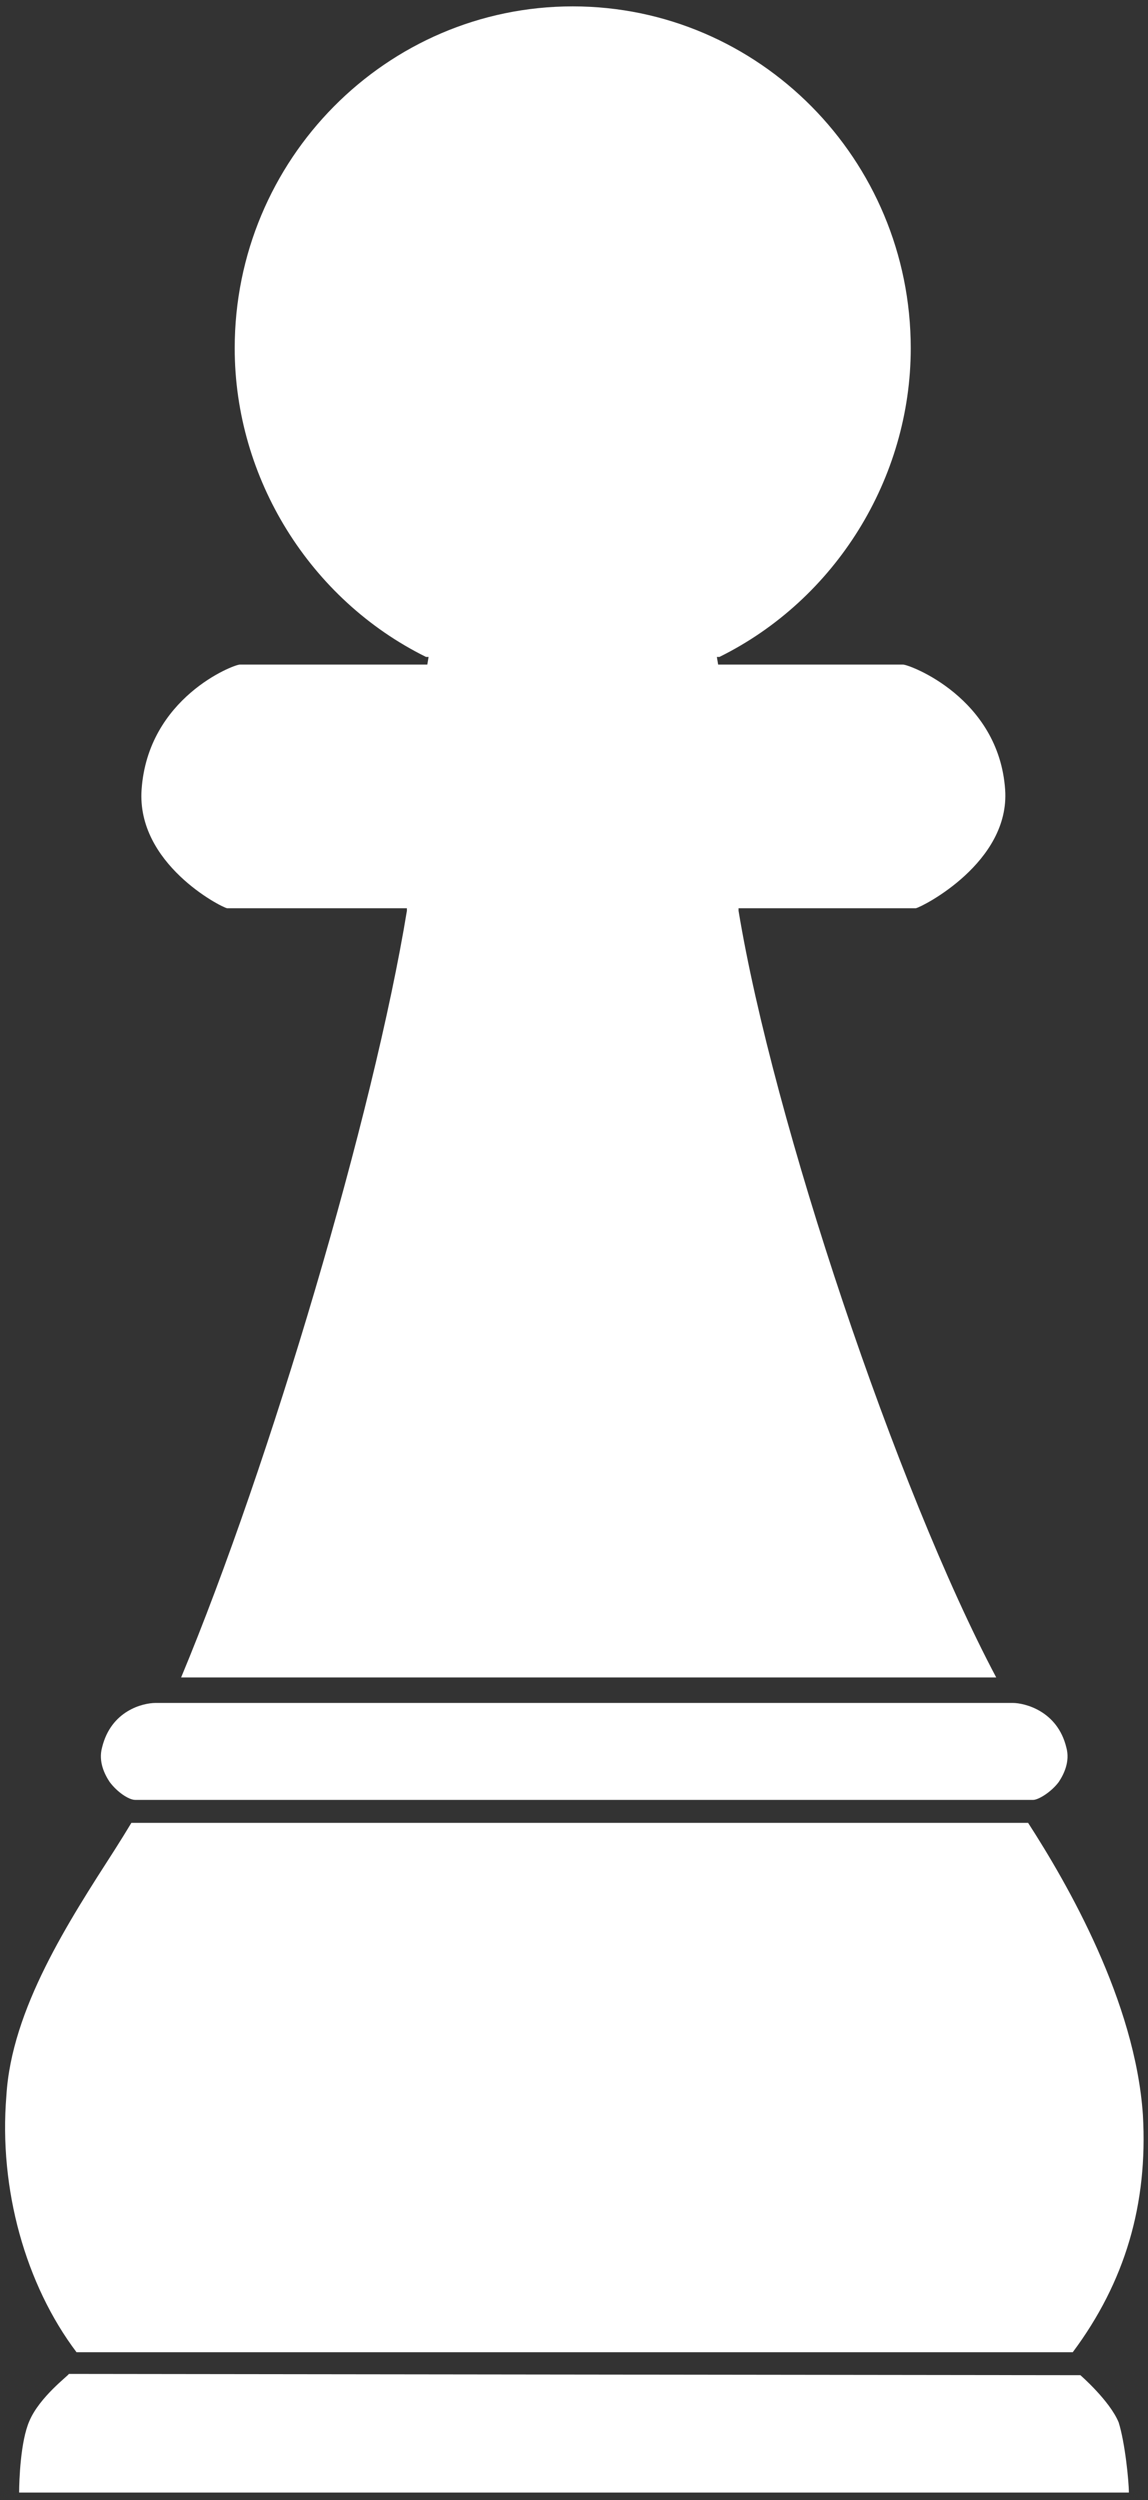 <svg version="1.2" xmlns="http://www.w3.org/2000/svg" viewBox="0 0 90 196" width="90" height="196">
	<rect x="0" y="0" width="90" height="196" fill="#333333" stroke="none"/>
	<title>&lt;Path&gt;</title>
	<style>
		.s0 { fill: #ffffff } 
	</style>
	<path id="&lt;Path&gt; copy" class="s0" d="m1.5 195.4c0-0.9 0.1-4 0.8-5.6 0.8-1.9 3.1-3.6 3.1-3.7l79.3 0.1c0 0 2.3 2 3 3.7 0.5 1.6 0.8 4.6 0.8 5.5z"/>
	<path id="&lt;Path&gt; copy 2" class="s0" d="m6 184.4c-4-5.3-6.1-12.8-5.5-20.1 0.4-6.8 4.9-13.7 8.5-19.3q0.7-1.1 1.3-2.1h70.3c3.1 4.8 8.4 14 9 22.9 0.4 7-1.4 13.1-5.5 18.6z"/>
	<path id="&lt;Path&gt;" class="s0" d="m10.6 141.1c-0.5 0-1.4-0.6-2-1.4-0.4-0.6-0.9-1.6-0.6-2.7 0.7-2.9 3.2-3.5 4.2-3.5h67.2c0.9 0 3.5 0.6 4.2 3.5 0.3 1.1-0.2 2.1-0.6 2.7-0.6 0.8-1.6 1.4-2 1.4-0.3 0-7 0-15 0q-55.1 0-55.4 0z"/>
	<path id="&lt;Path&gt;" class="s0" d="m14.2 131.5c7-16.8 15.1-44.2 17.7-60.1v-0.2h-14.1c-0.5-0.1-7.1-3.5-6.7-9.3 0.5-7.2 7.2-9.8 7.7-9.8h14.7l0.1-0.6h-0.2c-9.1-4.5-15-14-15-24.2 0-14.8 11.9-26.8 26.5-26.8 14.6 0 26.5 12 26.5 26.8 0 10.2-5.9 19.7-15 24.2h-0.2l0.1 0.6h14.5c0.5 0 7.5 2.6 8 9.8 0.4 5.7-6.5 9.2-7 9.3h-13.9v0.2c2.7 16.4 12.4 45.4 20.2 60.1z"/>
</svg>